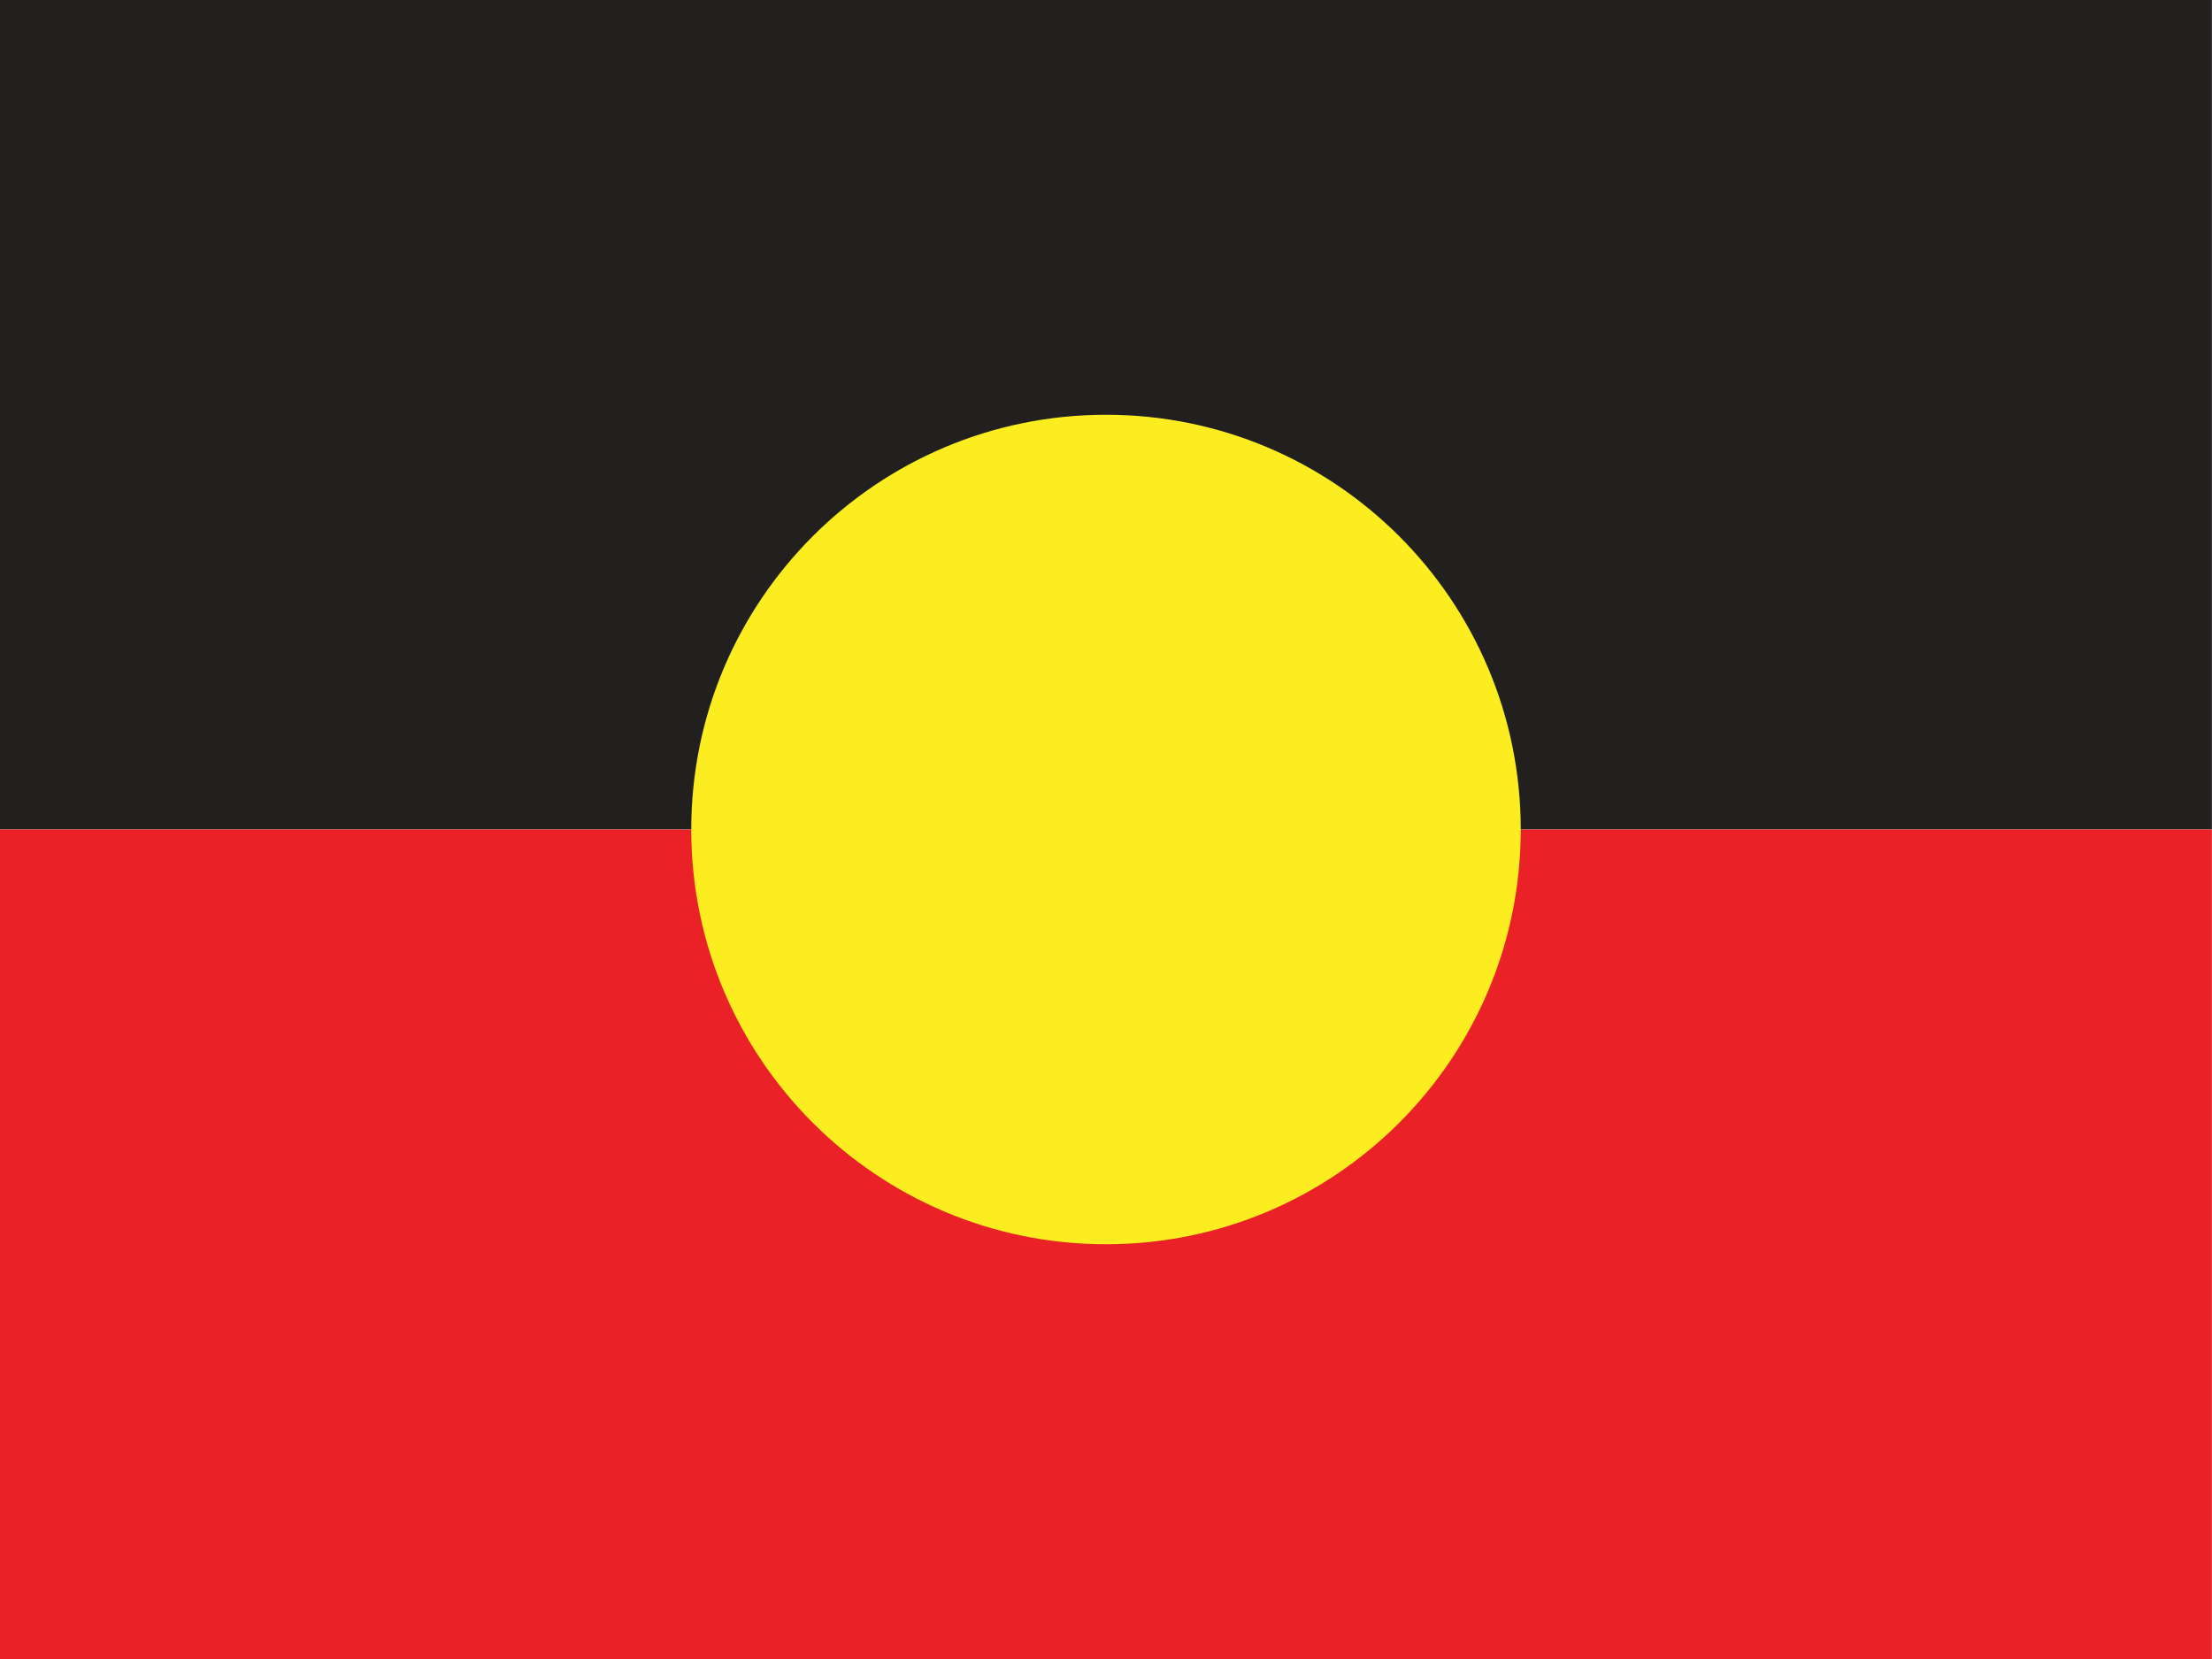 <svg id="flag-icons-au-aa" class="fi fi-au-aa" viewBox="0 0 640 480" xmlns="http://www.w3.org/2000/svg" xml:space="preserve" width="640" height="480" version="1.2">
  <g style="stroke-width:.11">
    <path fill="#221f1f" d="M12 0v25h75V0Z" style="stroke-width:.012" transform="matrix(8.533 0 0 9.6 -102.4 0)"/>
    <path fill="#ea2127" d="M12 25v25h75V25Z" style="stroke-width:.012" transform="matrix(8.533 0 0 9.6 -102.4 0)"/>
  </g>
  <path fill="#fbed1f" d="M320 120c66.26 0 120 53.74 120 120s-53.74 120-120 120-120-53.74-120-120 53.74-120 120-120" style="stroke-width:.104"/>
</svg>
